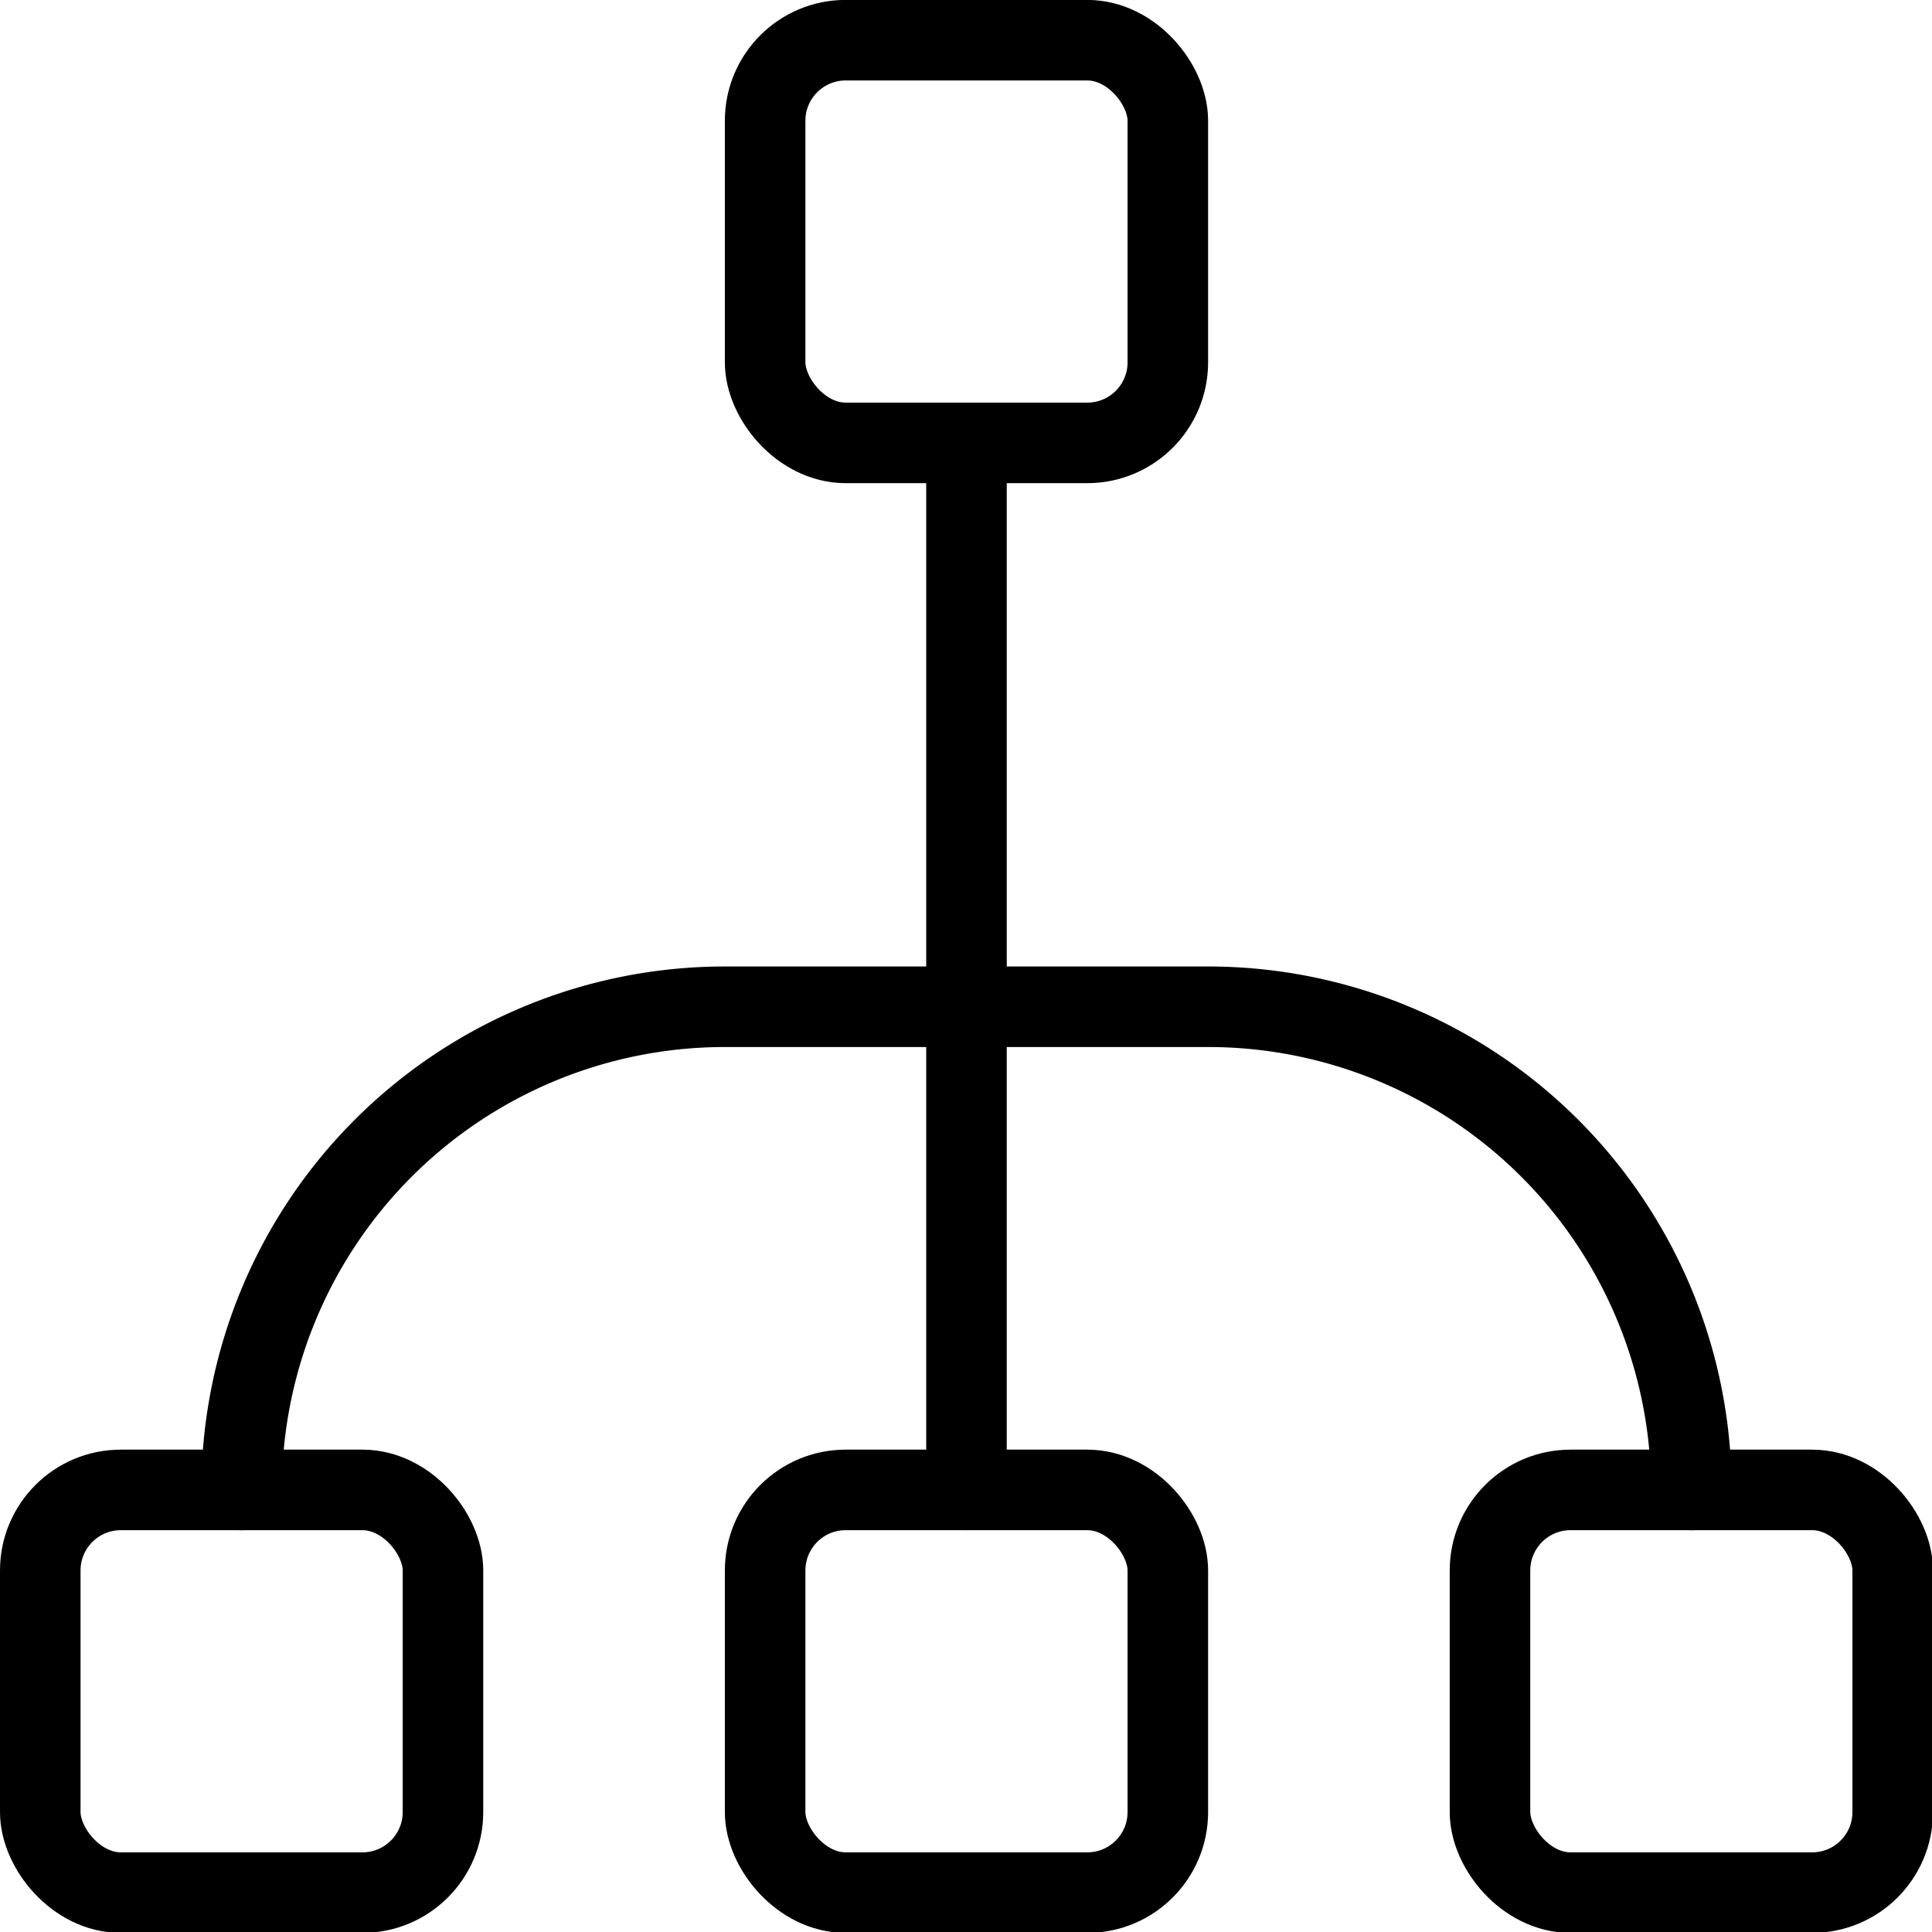 <svg xmlns="http://www.w3.org/2000/svg" viewBox="0 0 16 16"><g fill="none" stroke="currentColor" stroke-linecap="round" stroke-linejoin="round" transform="scale(.667)"><path d="M12 5.499v13M3 18.5a6 6 0 0 1 6-6h6a6 6 0 0 1 6 6"/><rect width="5" height="5" x="9.5" y=".499" rx="1" ry="1"/><rect width="5" height="5" x="9.5" y="18.499" rx="1" ry="1"/><rect width="5" height="5" x=".5" y="18.499" rx="1" ry="1"/><rect width="5" height="5" x="18.5" y="18.499" rx="1" ry="1"/></g></svg>
